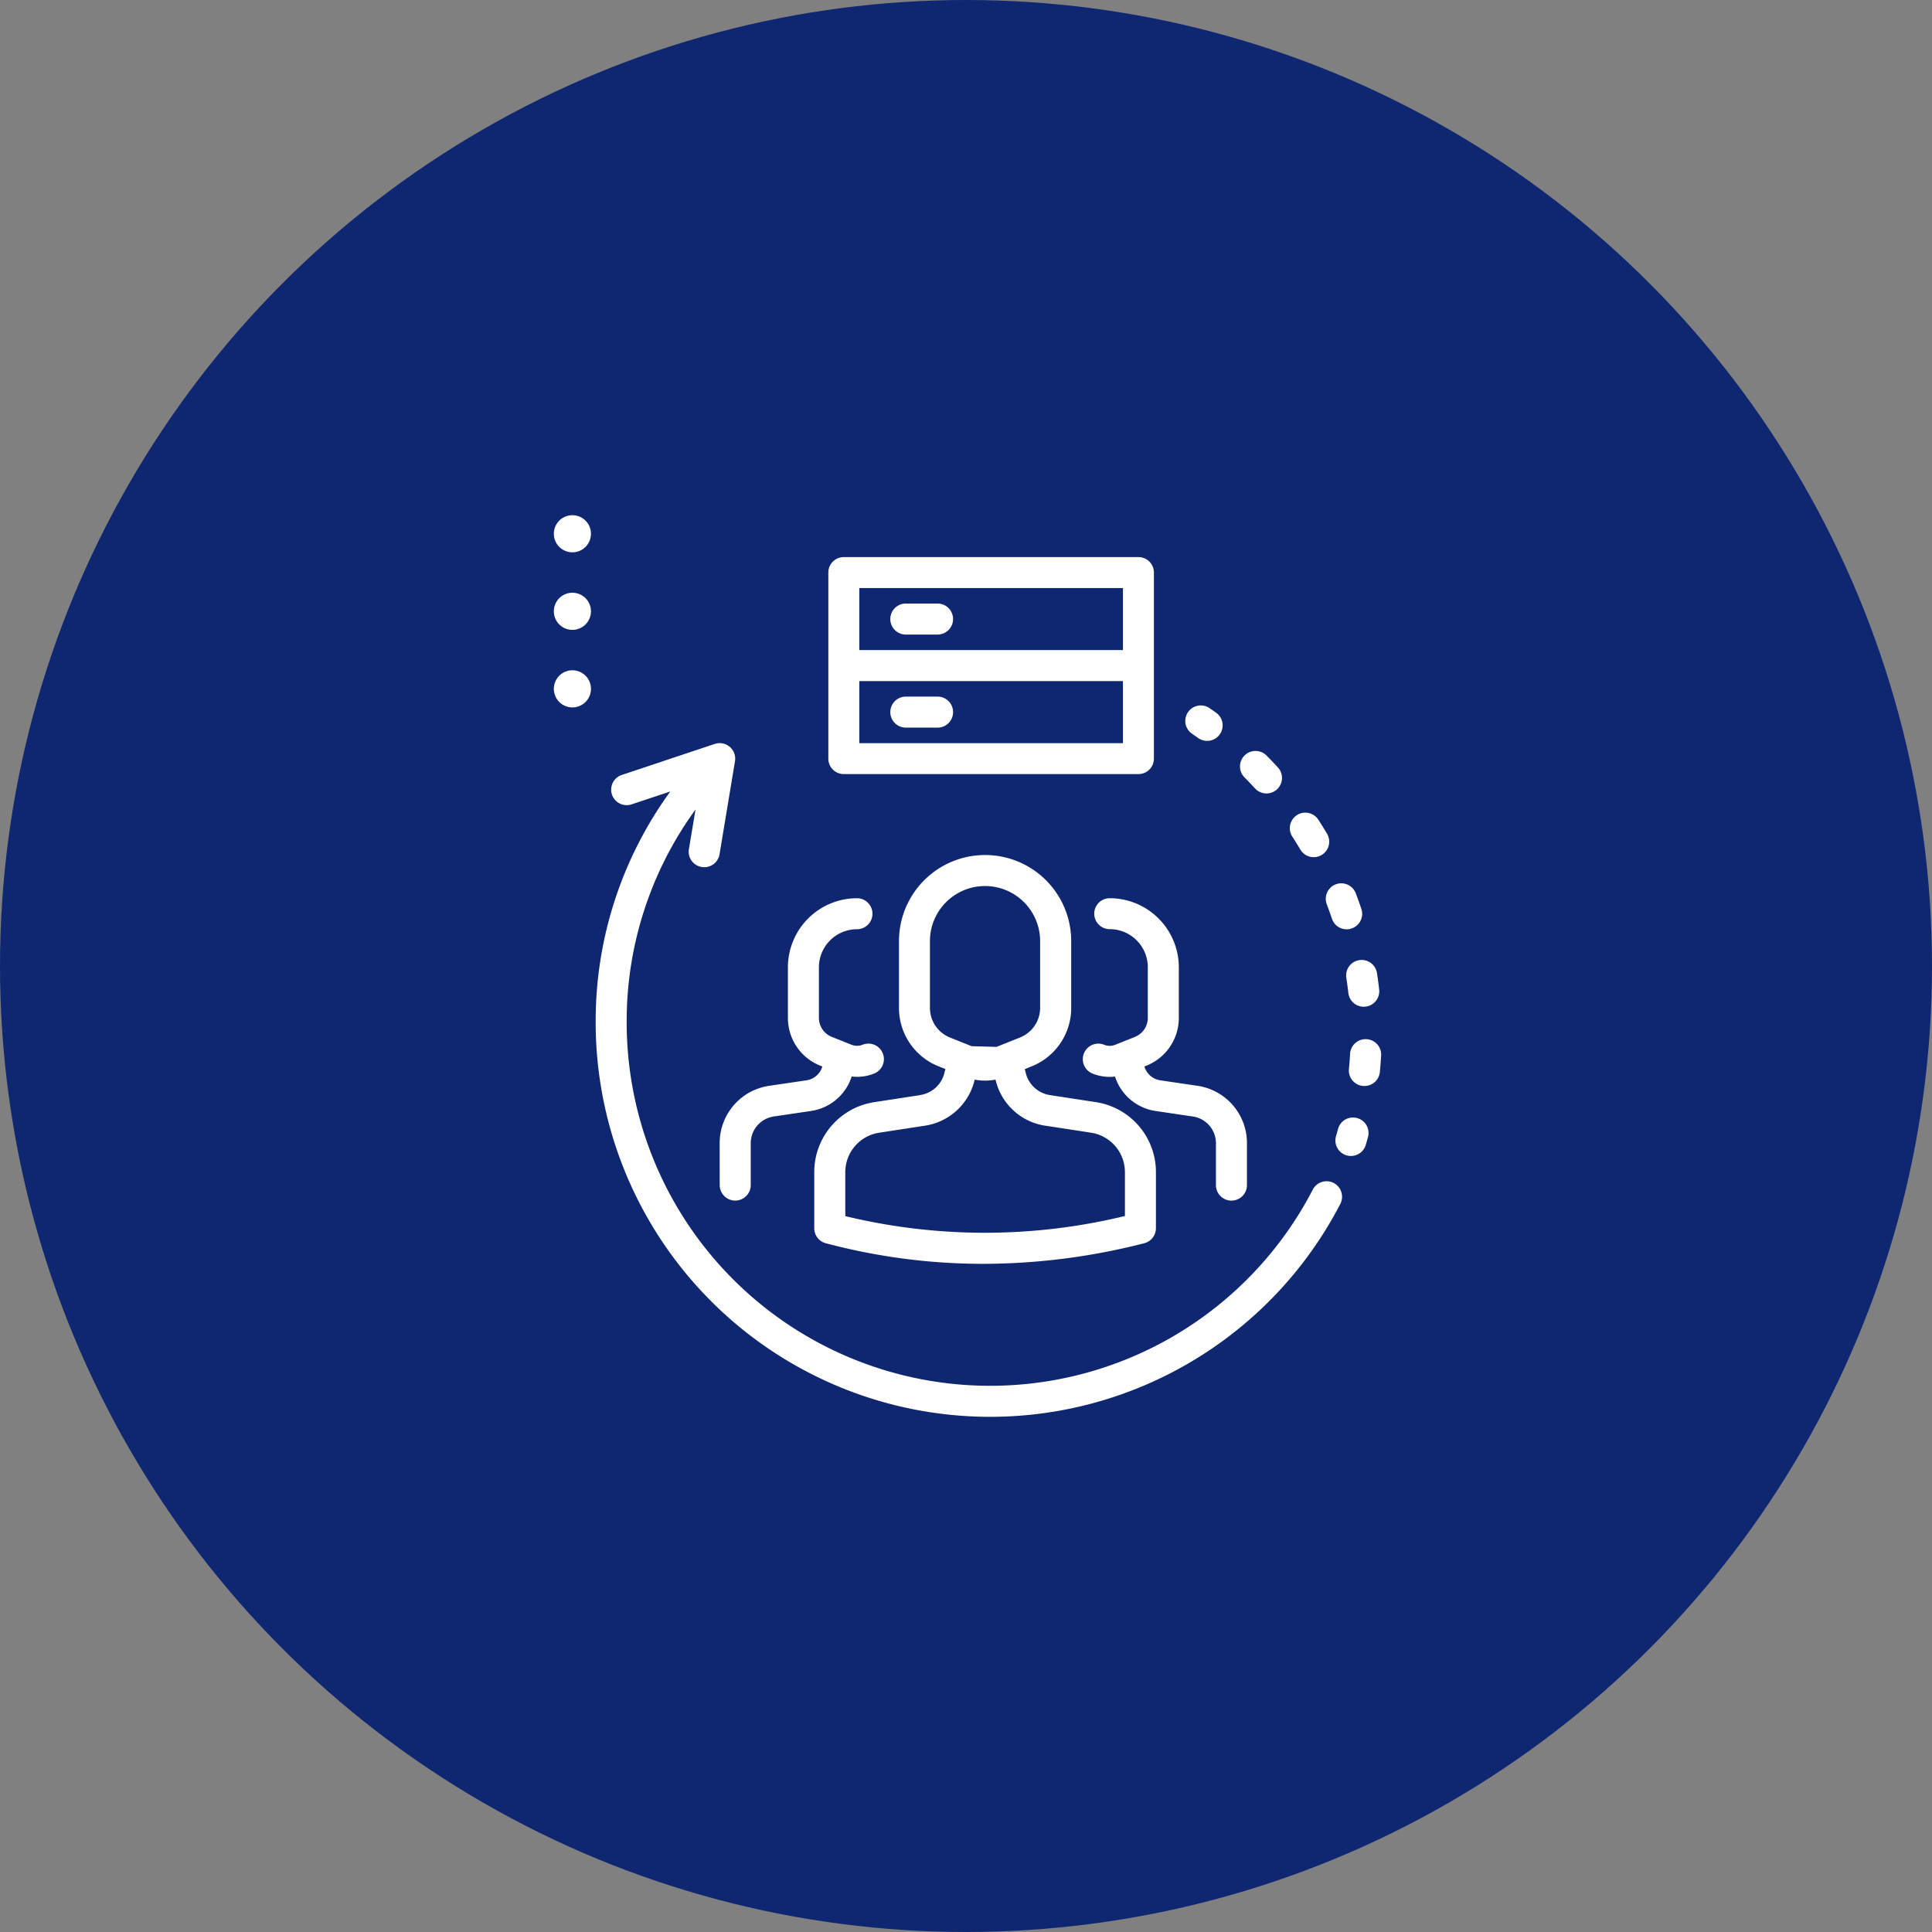 <svg xmlns="http://www.w3.org/2000/svg" xmlns:xlink="http://www.w3.org/1999/xlink" width="150" height="150" viewBox="0 0 150 150">
  <rect x="0" y="0" width="150" height="150" fill="#808080" stroke="none"/>
  <defs>
    <clipPath id="clip-path">
      <rect id="Rectangle_53153" data-name="Rectangle 53153" width="64.227" height="70" fill="#fff"/>
    </clipPath>
  </defs>
  <g id="_6" data-name="6" transform="translate(-751 -2644)">
    <g id="_6-2" data-name="6" transform="translate(-5390.5 13030.014)">
      <circle id="Ellipse_4809" data-name="Ellipse 4809" cx="75" cy="75" r="75" transform="translate(6141.5 -10386.014)" fill="#0f2771"/>
    </g>
    <g id="Group_171866" data-name="Group 171866" transform="translate(0 38)">
      <rect id="Rectangle_44967" data-name="Rectangle 44967" width="80" height="80" transform="translate(786 2641)" fill="none"/>
      <g id="Group_171865" data-name="Group 171865" transform="translate(794 2646)">
        <g id="Group_171865-2" data-name="Group 171865" clip-path="url(#clip-path)">
          <path id="Path_204325" data-name="Path 204325" d="M60.549,51.848a1.2,1.2,0,0,0-1.624.514A28.218,28.218,0,0,1,5.655,39.378,27.9,27.9,0,0,1,11,22.85l-.513,3.077a1.2,1.2,0,0,0,.991,1.385,1.111,1.111,0,0,0,.2.017,1.2,1.2,0,0,0,1.187-1.006l1.2-7.225a1.205,1.205,0,0,0-1.569-1.34L5.275,20.166a1.2,1.2,0,0,0,.76,2.285l3.007-1A30.279,30.279,0,0,0,3.248,39.378,30.626,30.626,0,0,0,61.063,53.472,1.207,1.207,0,0,0,60.549,51.848Z" fill="#fff"/>
          <path id="Path_204326" data-name="Path 204326" d="M49.548,16.967c.159.109.316.219.473.331a1.2,1.2,0,0,0,1.4-1.961c-.17-.122-.342-.241-.514-.358a1.2,1.2,0,1,0-1.357,1.988" fill="#fff"/>
          <path id="Path_204327" data-name="Path 204327" d="M60.012,30.215c.14.367.274.741.4,1.113a1.2,1.2,0,0,0,1.141.823,1.181,1.181,0,0,0,.382-.063,1.2,1.2,0,0,0,.76-1.524c-.135-.4-.281-.81-.433-1.209a1.2,1.2,0,1,0-2.249.86" fill="#fff"/>
          <path id="Path_204328" data-name="Path 204328" d="M54.441,21.212a1.2,1.2,0,1,0,1.777-1.625c-.288-.315-.586-.627-.887-.929a1.2,1.2,0,1,0-1.707,1.7c.277.278.552.566.817.856" fill="#fff"/>
          <path id="Path_204329" data-name="Path 204329" d="M61.528,35.92c.061.389.113.784.157,1.173a1.2,1.2,0,0,0,1.195,1.069,1.059,1.059,0,0,0,.137-.008,1.2,1.2,0,0,0,1.061-1.331c-.048-.422-.105-.85-.17-1.273a1.2,1.2,0,0,0-2.38.37" fill="#fff"/>
          <path id="Path_204330" data-name="Path 204330" d="M57.959,25.959a1.2,1.2,0,1,0,2.073-1.226c-.217-.367-.445-.734-.676-1.091a1.2,1.2,0,0,0-2.02,1.311C57.549,25.282,57.759,25.62,57.959,25.959Z" fill="#fff"/>
          <path id="Path_204331" data-name="Path 204331" d="M63.089,40.681a1.207,1.207,0,0,0-1.268,1.136c-.022.394-.052.79-.09,1.18a1.205,1.205,0,0,0,1.083,1.315c.039,0,.078.005.117.005a1.2,1.2,0,0,0,1.2-1.088c.041-.422.074-.853.1-1.28A1.2,1.2,0,0,0,63.089,40.681Z" fill="#fff"/>
          <path id="Path_204332" data-name="Path 204332" d="M62.361,46.805a1.2,1.2,0,0,0-1.476.848q-.076.279-.156.556a1.2,1.2,0,1,0,2.311.675c.059-.2.115-.4.17-.6A1.2,1.2,0,0,0,62.361,46.805Z" fill="#fff"/>
          <path id="Path_204333" data-name="Path 204333" d="M1.441,0A1.441,1.441,0,1,1,0,1.441,1.441,1.441,0,0,1,1.441,0" fill="#fff"/>
          <path id="Path_204334" data-name="Path 204334" d="M1.441,6.02A1.441,1.441,0,1,1,0,7.461,1.441,1.441,0,0,1,1.441,6.02" fill="#fff"/>
          <path id="Path_204335" data-name="Path 204335" d="M1.441,12.041A1.441,1.441,0,1,1,0,13.482a1.441,1.441,0,0,1,1.441-1.441" fill="#fff"/>
          <path id="Path_204336" data-name="Path 204336" d="M22.512,20.1H45.389a1.2,1.2,0,0,0,1.2-1.2V4.451a1.2,1.2,0,0,0-1.2-1.2H22.512a1.2,1.2,0,0,0-1.2,1.2V18.9a1.2,1.2,0,0,0,1.2,1.2M44.185,17.7H23.716V12.88H44.185ZM23.716,5.655H44.185v4.816H23.716Z" fill="#fff"/>
          <path id="Path_204337" data-name="Path 204337" d="M27.328,16.492h2.465a1.2,1.2,0,1,0,0-2.408H27.328a1.2,1.2,0,0,0,0,2.408" fill="#fff"/>
          <path id="Path_204338" data-name="Path 204338" d="M28.449,45.022l-3.549.546a5.49,5.49,0,0,0-4.681,5.456V55.36a1.2,1.2,0,0,0,.894,1.164,47.467,47.467,0,0,0,12.237,1.6,50.544,50.544,0,0,0,12.49-1.6,1.206,1.206,0,0,0,.906-1.167V51.024a5.492,5.492,0,0,0-4.682-5.457l-3.548-.545a2.284,2.284,0,0,1-1.871-1.7l-.08-.32.521-.208a4.874,4.874,0,0,0,3.082-4.548V33.069a6.685,6.685,0,1,0-13.371,0v5.175a4.875,4.875,0,0,0,3.075,4.546L30.4,43l-.08.316a2.28,2.28,0,0,1-1.869,1.7m9.7,2.38,3.548.545a3.1,3.1,0,0,1,2.64,3.077v3.392a46.083,46.083,0,0,1-21.711.009v-3.4a3.1,3.1,0,0,1,2.64-3.077l3.548-.545a4.683,4.683,0,0,0,3.841-3.5l.018-.076a4.256,4.256,0,0,0,1.617,0l.019.079A4.682,4.682,0,0,0,38.15,47.4ZM29.2,38.244V33.069a4.277,4.277,0,1,1,8.555,0v5.172a2.478,2.478,0,0,1-1.567,2.312l-1.817.726-1.932-.052-.389-.156-1.287-.516A2.478,2.478,0,0,1,29.2,38.244Z" fill="#fff"/>
          <path id="Path_204339" data-name="Path 204339" d="M41.957,30.94a1.2,1.2,0,0,0,1.2,1.2A2.957,2.957,0,0,1,46.115,35.1v3.923a1.589,1.589,0,0,1-1.005,1.484l-1.525.609a1.155,1.155,0,0,1-.861,0,1.2,1.2,0,0,0-.9,2.236,3.571,3.571,0,0,0,1.327.257,3.452,3.452,0,0,0,.418-.028,3.913,3.913,0,0,0,3.184,2.681l2.795.414a2.1,2.1,0,0,1,1.857,2.045v3.29a1.2,1.2,0,1,0,2.408,0v-3.29A4.494,4.494,0,0,0,49.9,44.291l-2.8-.414A1.508,1.508,0,0,1,45.852,42.8l.15-.06a3.986,3.986,0,0,0,2.521-3.72V35.1a5.368,5.368,0,0,0-5.363-5.362A1.2,1.2,0,0,0,41.957,30.94Z" fill="#fff"/>
          <path id="Path_204340" data-name="Path 204340" d="M12.879,52.008a1.2,1.2,0,1,0,2.408,0V48.719a2.1,2.1,0,0,1,1.856-2.046l2.8-.414a3.913,3.913,0,0,0,3.183-2.681,3.667,3.667,0,0,0,.418.028,3.571,3.571,0,0,0,1.327-.257,1.2,1.2,0,0,0-.9-2.236,1.16,1.16,0,0,1-.861,0l-1.525-.609a1.589,1.589,0,0,1-1.005-1.484V35.1a2.957,2.957,0,0,1,2.954-2.954,1.2,1.2,0,0,0,0-2.408A5.368,5.368,0,0,0,18.173,35.1v3.923a3.985,3.985,0,0,0,2.52,3.72l.15.06a1.505,1.505,0,0,1-1.257,1.076l-2.8.414a4.494,4.494,0,0,0-3.911,4.428Z" fill="#fff"/>
          <path id="Path_204341" data-name="Path 204341" d="M29.792,6.859H27.327a1.2,1.2,0,1,0,0,2.408h2.465a1.2,1.2,0,1,0,0-2.408" fill="#fff"/>
        </g>
      </g>
    </g>
  </g>
</svg>
